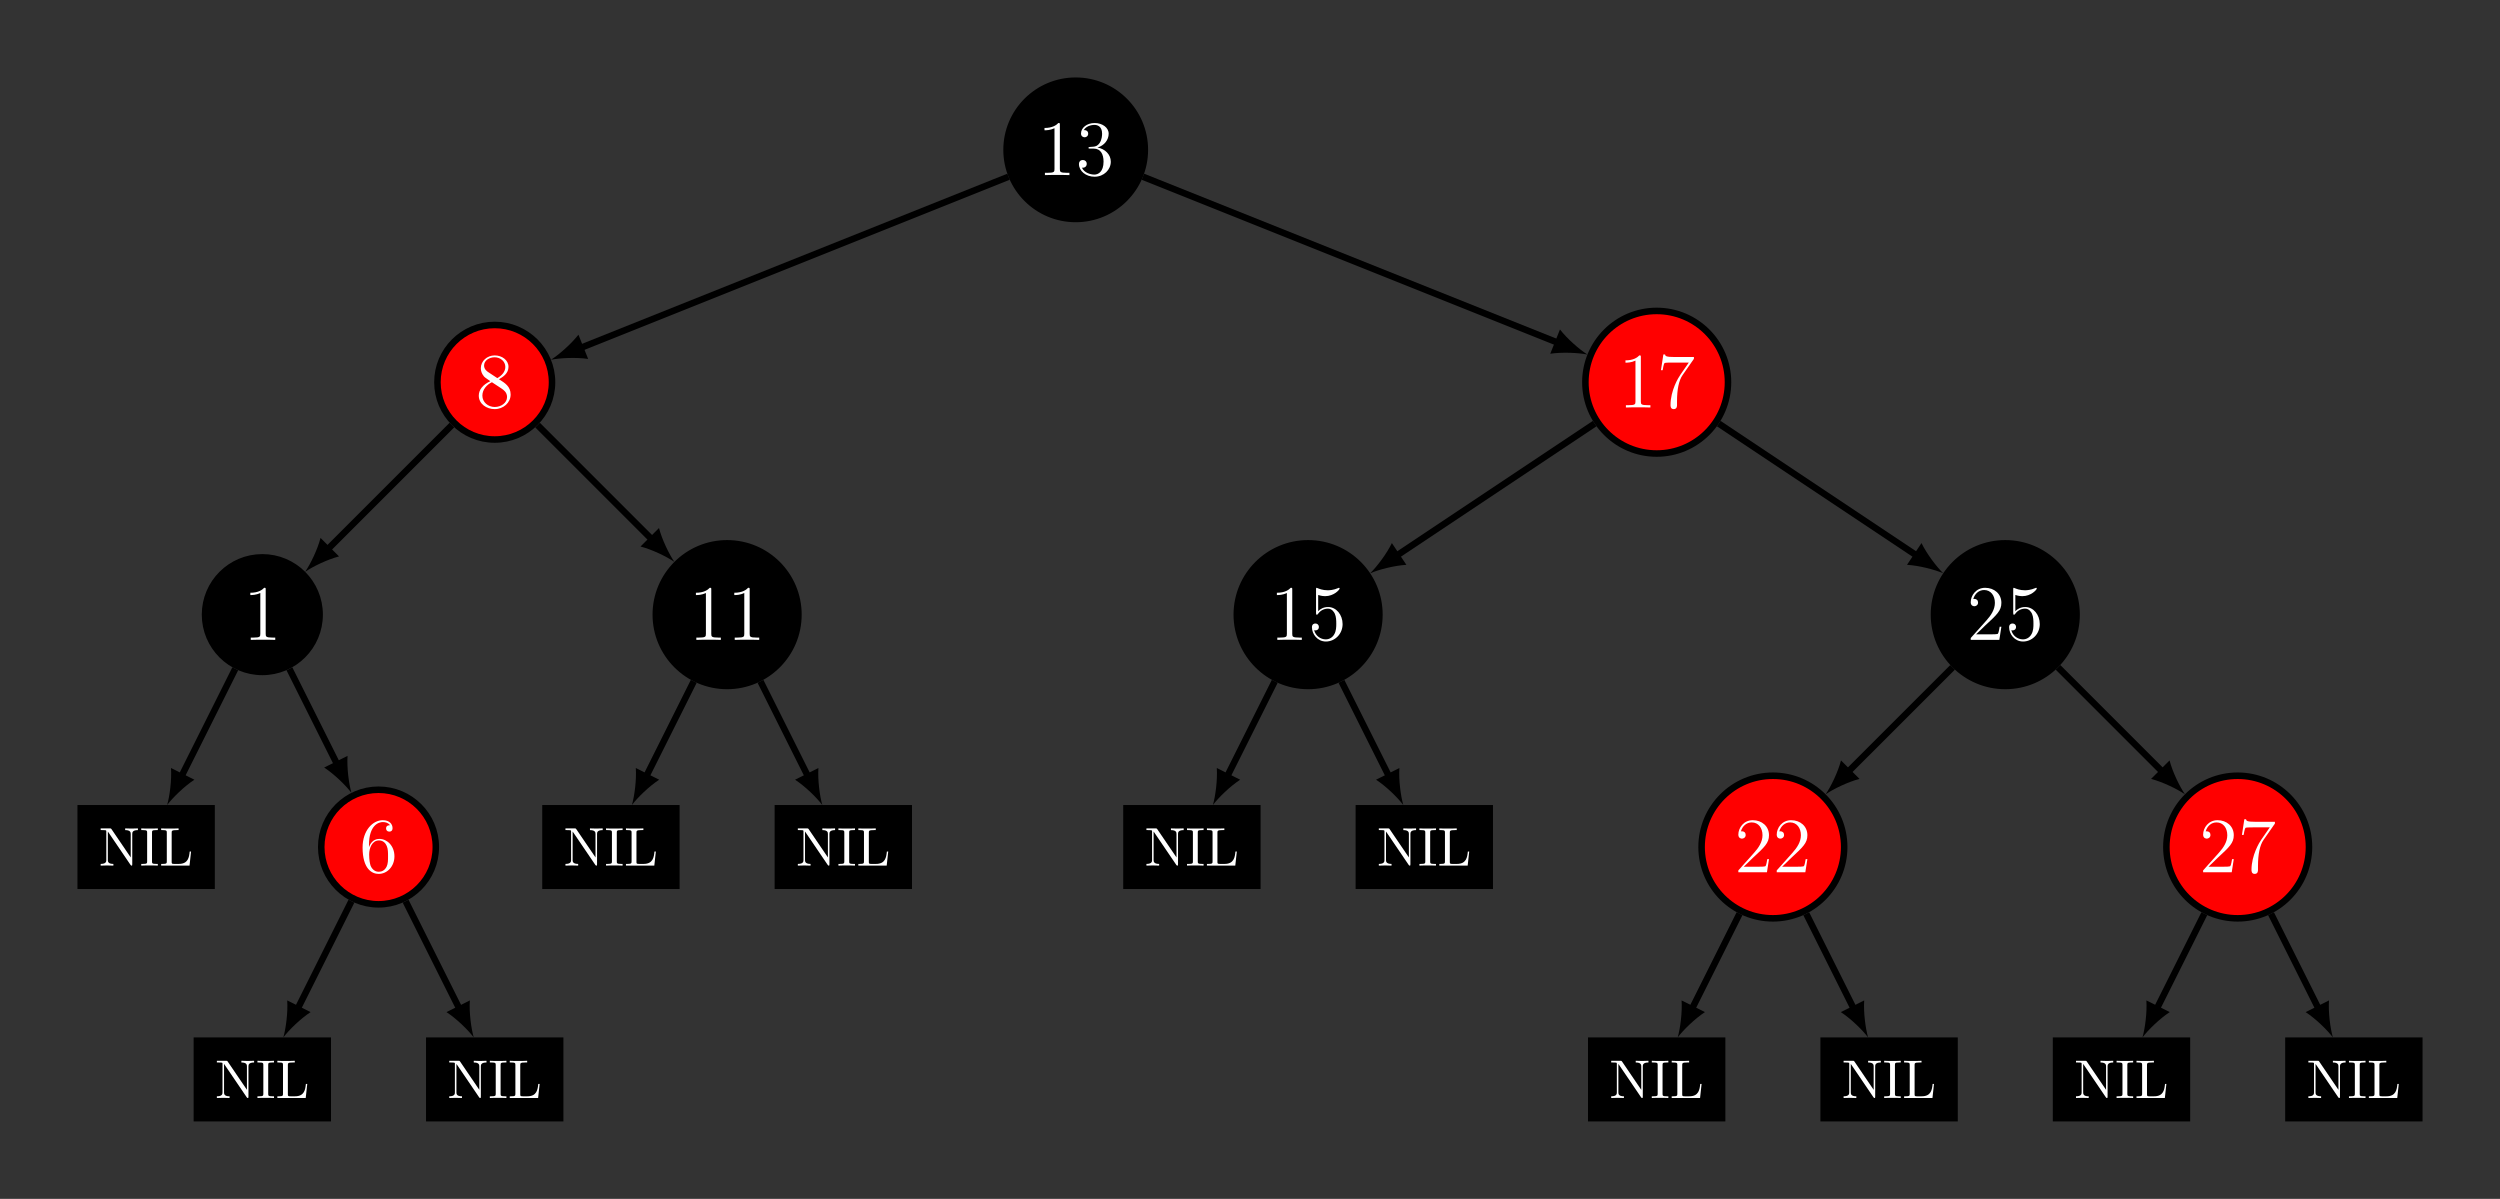 <?xml version="1.0" encoding="UTF-8"?>
<svg xmlns="http://www.w3.org/2000/svg" xmlns:xlink="http://www.w3.org/1999/xlink" width="457.416pt" height="219.353pt" viewBox="0 0 457.416 219.353" version="1.1">
<rect x="0" y="0" width="457.416" height="219.353" fill="#333333" stroke="none"/>
<defs>
<g>
<symbol overflow="visible" id="glyph0-0">
<path style="stroke:none;" d=""/>
</symbol>
<symbol overflow="visible" id="glyph0-1">
<path style="stroke:none;" d="M 4.125 -9.188 C 4.125 -9.531 4.125 -9.531 3.844 -9.531 C 3.5 -9.156 2.781 -8.625 1.312 -8.625 L 1.312 -8.203 C 1.641 -8.203 2.359 -8.203 3.141 -8.578 L 3.141 -1.109 C 3.141 -0.594 3.094 -0.422 1.844 -0.422 L 1.391 -0.422 L 1.391 0 C 1.781 -0.031 3.172 -0.031 3.641 -0.031 C 4.109 -0.031 5.5 -0.031 5.875 0 L 5.875 -0.422 L 5.438 -0.422 C 4.172 -0.422 4.125 -0.594 4.125 -1.109 Z M 4.125 -9.188 "/>
</symbol>
<symbol overflow="visible" id="glyph0-2">
<path style="stroke:none;" d="M 2.641 -5.156 C 2.391 -5.141 2.344 -5.125 2.344 -4.984 C 2.344 -4.844 2.406 -4.844 2.672 -4.844 L 3.328 -4.844 C 4.547 -4.844 5.094 -3.844 5.094 -2.469 C 5.094 -0.594 4.109 -0.094 3.406 -0.094 C 2.719 -0.094 1.547 -0.422 1.141 -1.359 C 1.594 -1.297 2.016 -1.547 2.016 -2.062 C 2.016 -2.484 1.703 -2.766 1.312 -2.766 C 0.969 -2.766 0.594 -2.562 0.594 -2.016 C 0.594 -0.75 1.859 0.297 3.453 0.297 C 5.156 0.297 6.422 -1 6.422 -2.453 C 6.422 -3.766 5.359 -4.812 3.984 -5.047 C 5.234 -5.406 6.031 -6.453 6.031 -7.578 C 6.031 -8.703 4.859 -9.531 3.469 -9.531 C 2.031 -9.531 0.969 -8.656 0.969 -7.609 C 0.969 -7.047 1.422 -6.922 1.641 -6.922 C 1.938 -6.922 2.281 -7.141 2.281 -7.578 C 2.281 -8.031 1.938 -8.234 1.625 -8.234 C 1.531 -8.234 1.5 -8.234 1.469 -8.219 C 2.016 -9.188 3.359 -9.188 3.422 -9.188 C 3.906 -9.188 4.828 -8.984 4.828 -7.578 C 4.828 -7.297 4.797 -6.5 4.375 -5.875 C 3.938 -5.25 3.453 -5.203 3.062 -5.188 Z M 2.641 -5.156 "/>
</symbol>
<symbol overflow="visible" id="glyph0-3">
<path style="stroke:none;" d="M 4.281 -5.172 C 4.984 -5.562 6.031 -6.219 6.031 -7.438 C 6.031 -8.672 4.828 -9.531 3.516 -9.531 C 2.094 -9.531 0.969 -8.484 0.969 -7.188 C 0.969 -6.703 1.125 -6.203 1.516 -5.719 C 1.672 -5.531 1.688 -5.516 2.703 -4.812 C 1.312 -4.172 0.594 -3.219 0.594 -2.172 C 0.594 -0.641 2.031 0.297 3.5 0.297 C 5.094 0.297 6.422 -0.875 6.422 -2.375 C 6.422 -3.844 5.391 -4.484 4.281 -5.172 Z M 2.328 -6.469 C 2.141 -6.594 1.562 -6.969 1.562 -7.672 C 1.562 -8.609 2.531 -9.188 3.5 -9.188 C 4.531 -9.188 5.453 -8.453 5.453 -7.422 C 5.453 -6.547 4.812 -5.844 3.984 -5.375 Z M 3 -4.625 L 4.734 -3.484 C 5.109 -3.234 5.766 -2.797 5.766 -1.922 C 5.766 -0.828 4.656 -0.094 3.516 -0.094 C 2.297 -0.094 1.25 -0.969 1.25 -2.172 C 1.25 -3.281 2.062 -4.188 3 -4.625 Z M 3 -4.625 "/>
</symbol>
<symbol overflow="visible" id="glyph0-4">
<path style="stroke:none;" d="M 1.766 -4.984 C 1.766 -8.625 3.531 -9.188 4.297 -9.188 C 4.812 -9.188 5.328 -9.031 5.609 -8.609 C 5.438 -8.609 4.891 -8.609 4.891 -8.016 C 4.891 -7.703 5.109 -7.438 5.484 -7.438 C 5.844 -7.438 6.078 -7.641 6.078 -8.062 C 6.078 -8.812 5.531 -9.531 4.281 -9.531 C 2.484 -9.531 0.594 -7.688 0.594 -4.531 C 0.594 -0.594 2.312 0.297 3.531 0.297 C 5.094 0.297 6.422 -1.062 6.422 -2.922 C 6.422 -4.828 5.094 -6.109 3.656 -6.109 C 2.375 -6.109 1.906 -5 1.766 -4.609 Z M 3.531 -0.094 C 2.625 -0.094 2.188 -0.891 2.062 -1.188 C 1.938 -1.562 1.797 -2.266 1.797 -3.266 C 1.797 -4.406 2.312 -5.828 3.594 -5.828 C 4.391 -5.828 4.812 -5.297 5.016 -4.812 C 5.25 -4.281 5.25 -3.562 5.25 -2.938 C 5.25 -2.203 5.25 -1.562 4.984 -1.016 C 4.625 -0.328 4.109 -0.094 3.531 -0.094 Z M 3.531 -0.094 "/>
</symbol>
<symbol overflow="visible" id="glyph0-5">
<path style="stroke:none;" d="M 6.812 -8.906 L 6.812 -9.234 L 3.359 -9.234 C 1.625 -9.234 1.594 -9.422 1.531 -9.703 L 1.219 -9.703 L 0.781 -6.828 L 1.094 -6.828 C 1.141 -7.078 1.266 -7.969 1.453 -8.141 C 1.562 -8.219 2.641 -8.219 2.844 -8.219 L 5.875 -8.219 L 4.359 -6.031 C 3.969 -5.484 2.531 -3.125 2.531 -0.438 C 2.531 -0.266 2.531 0.297 3.109 0.297 C 3.719 0.297 3.719 -0.266 3.719 -0.438 L 3.719 -1.156 C 3.719 -3.297 4.062 -4.969 4.734 -5.922 Z M 6.812 -8.906 "/>
</symbol>
<symbol overflow="visible" id="glyph0-6">
<path style="stroke:none;" d="M 1.844 -8.219 C 2.453 -8.016 2.953 -8 3.109 -8 C 4.734 -8 5.766 -9.188 5.766 -9.391 C 5.766 -9.453 5.734 -9.531 5.656 -9.531 C 5.625 -9.531 5.594 -9.531 5.469 -9.469 C 4.656 -9.125 3.969 -9.078 3.594 -9.078 C 2.656 -9.078 1.984 -9.359 1.703 -9.484 C 1.609 -9.531 1.578 -9.531 1.562 -9.531 C 1.453 -9.531 1.453 -9.438 1.453 -9.203 L 1.453 -4.953 C 1.453 -4.688 1.453 -4.609 1.625 -4.609 C 1.688 -4.609 1.703 -4.625 1.844 -4.797 C 2.25 -5.375 2.922 -5.719 3.641 -5.719 C 4.406 -5.719 4.781 -5.016 4.891 -4.781 C 5.141 -4.219 5.156 -3.516 5.156 -2.969 C 5.156 -2.422 5.156 -1.609 4.75 -0.969 C 4.438 -0.438 3.875 -0.094 3.234 -0.094 C 2.297 -0.094 1.359 -0.734 1.109 -1.781 C 1.172 -1.75 1.266 -1.734 1.328 -1.734 C 1.578 -1.734 1.969 -1.875 1.969 -2.359 C 1.969 -2.766 1.688 -3 1.328 -3 C 1.078 -3 0.703 -2.875 0.703 -2.312 C 0.703 -1.094 1.672 0.297 3.266 0.297 C 4.891 0.297 6.312 -1.062 6.312 -2.891 C 6.312 -4.594 5.156 -6.016 3.656 -6.016 C 2.844 -6.016 2.203 -5.656 1.844 -5.25 Z M 1.844 -8.219 "/>
</symbol>
<symbol overflow="visible" id="glyph0-7">
<path style="stroke:none;" d="M 6.312 -2.406 L 6 -2.406 C 5.953 -2.172 5.844 -1.375 5.688 -1.141 C 5.594 -1.016 4.781 -1.016 4.344 -1.016 L 1.688 -1.016 C 2.078 -1.344 2.953 -2.266 3.328 -2.609 C 5.516 -4.625 6.312 -5.359 6.312 -6.781 C 6.312 -8.438 5 -9.531 3.344 -9.531 C 1.672 -9.531 0.703 -8.125 0.703 -6.891 C 0.703 -6.156 1.328 -6.156 1.375 -6.156 C 1.672 -6.156 2.047 -6.375 2.047 -6.828 C 2.047 -7.234 1.781 -7.5 1.375 -7.5 C 1.25 -7.5 1.219 -7.5 1.172 -7.484 C 1.453 -8.469 2.219 -9.125 3.156 -9.125 C 4.375 -9.125 5.125 -8.109 5.125 -6.781 C 5.125 -5.562 4.422 -4.5 3.594 -3.578 L 0.703 -0.344 L 0.703 0 L 5.938 0 Z M 6.312 -2.406 "/>
</symbol>
<symbol overflow="visible" id="glyph1-0">
<path style="stroke:none;" d=""/>
</symbol>
<symbol overflow="visible" id="glyph1-1">
<path style="stroke:none;" d="M 2.312 -6.672 C 2.219 -6.797 2.219 -6.812 2.031 -6.812 L 0.328 -6.812 L 0.328 -6.5 L 0.625 -6.5 C 0.766 -6.5 0.969 -6.484 1.109 -6.484 C 1.344 -6.453 1.359 -6.438 1.359 -6.25 L 1.359 -1.047 C 1.359 -0.781 1.359 -0.312 0.328 -0.312 L 0.328 0 C 0.672 -0.016 1.172 -0.031 1.5 -0.031 C 1.828 -0.031 2.312 -0.016 2.656 0 L 2.656 -0.312 C 1.641 -0.312 1.641 -0.781 1.641 -1.047 L 1.641 -6.234 C 1.688 -6.188 1.688 -6.172 1.734 -6.109 L 5.797 -0.125 C 5.891 -0.016 5.906 0 5.969 0 C 6.109 0 6.109 -0.062 6.109 -0.266 L 6.109 -5.766 C 6.109 -6.031 6.109 -6.5 7.141 -6.5 L 7.141 -6.812 C 6.781 -6.797 6.297 -6.781 5.969 -6.781 C 5.641 -6.781 5.156 -6.797 4.812 -6.812 L 4.812 -6.5 C 5.828 -6.5 5.828 -6.031 5.828 -5.766 L 5.828 -1.5 Z M 2.312 -6.672 "/>
</symbol>
<symbol overflow="visible" id="glyph1-2">
<path style="stroke:none;" d="M 2.25 -6.031 C 2.25 -6.391 2.266 -6.5 3.062 -6.5 L 3.312 -6.5 L 3.312 -6.812 C 2.969 -6.781 2.188 -6.781 1.797 -6.781 C 1.422 -6.781 0.625 -6.781 0.281 -6.812 L 0.281 -6.5 L 0.531 -6.5 C 1.328 -6.5 1.359 -6.391 1.359 -6.031 L 1.359 -0.781 C 1.359 -0.422 1.328 -0.312 0.531 -0.312 L 0.281 -0.312 L 0.281 0 C 0.625 -0.031 1.422 -0.031 1.797 -0.031 C 2.188 -0.031 2.969 -0.031 3.312 0 L 3.312 -0.312 L 3.062 -0.312 C 2.266 -0.312 2.25 -0.422 2.25 -0.781 Z M 2.25 -6.031 "/>
</symbol>
<symbol overflow="visible" id="glyph1-3">
<path style="stroke:none;" d="M 5.797 -2.578 L 5.547 -2.578 C 5.438 -1.562 5.297 -0.312 3.547 -0.312 L 2.734 -0.312 C 2.266 -0.312 2.25 -0.375 2.25 -0.703 L 2.25 -6.016 C 2.25 -6.359 2.25 -6.5 3.188 -6.5 L 3.516 -6.5 L 3.516 -6.812 C 3.156 -6.781 2.25 -6.781 1.844 -6.781 C 1.453 -6.781 0.672 -6.781 0.328 -6.812 L 0.328 -6.5 L 0.562 -6.5 C 1.328 -6.5 1.359 -6.391 1.359 -6.031 L 1.359 -0.781 C 1.359 -0.422 1.328 -0.312 0.562 -0.312 L 0.328 -0.312 L 0.328 0 L 5.516 0 Z M 5.797 -2.578 "/>
</symbol>
</g>
</defs>
<g id="surface1">
<path style="fill-rule:nonzero;fill:rgb(0%,0%,0%);fill-opacity:1;stroke-width:0.399;stroke-linecap:butt;stroke-linejoin:miter;stroke:rgb(0%,0%,0%);stroke-opacity:1;stroke-miterlimit:10;" d="M 13.045 -0.001 C 13.045 7.206 7.205 13.046 -0.002 13.046 C -7.205 13.046 -13.045 7.206 -13.045 -0.001 C -13.045 -7.204 -7.205 -13.044 -0.002 -13.044 C 7.205 -13.044 13.045 -7.204 13.045 -0.001 Z M 13.045 -0.001 " transform="matrix(1,0,0,-1,196.818,27.417)"/>
<g style="fill:rgb(100%,100%,100%);fill-opacity:1;">
  <use xlink:href="#glyph0-1" x="189.795" y="32.039"/>
  <use xlink:href="#glyph0-2" x="196.819" y="32.039"/>
</g>
<path style="fill-rule:nonzero;fill:rgb(100%,0%,0%);fill-opacity:1;stroke-width:1.196;stroke-linecap:butt;stroke-linejoin:miter;stroke:rgb(0%,0%,0%);stroke-opacity:1;stroke-miterlimit:10;" d="M -95.818 -42.52 C -95.818 -36.731 -100.513 -32.04 -106.302 -32.04 C -112.091 -32.04 -116.783 -36.731 -116.783 -42.52 C -116.783 -48.31 -112.091 -53.001 -106.302 -53.001 C -100.513 -53.001 -95.818 -48.31 -95.818 -42.52 Z M -95.818 -42.52 " transform="matrix(1,0,0,-1,196.818,27.417)"/>
<g style="fill:rgb(100%,100%,100%);fill-opacity:1;">
  <use xlink:href="#glyph0-3" x="87.007" y="74.559"/>
</g>
<path style="fill:none;stroke-width:1.196;stroke-linecap:butt;stroke-linejoin:miter;stroke:rgb(0%,0%,0%);stroke-opacity:1;stroke-miterlimit:10;" d="M -12.295 -4.919 L -90.685 -36.274 " transform="matrix(1,0,0,-1,196.818,27.417)"/>
<path style=" stroke:none;fill-rule:nonzero;fill:rgb(0%,0%,0%);fill-opacity:1;" d="M 100.805 65.824 C 102.5 65.488 105.422 65.348 107.613 65.676 L 105.836 61.234 C 104.473 62.98 102.266 64.895 100.805 65.824 "/>
<path style="fill-rule:nonzero;fill:rgb(0%,0%,0%);fill-opacity:1;stroke-width:1.196;stroke-linecap:butt;stroke-linejoin:miter;stroke:rgb(0%,0%,0%);stroke-opacity:1;stroke-miterlimit:10;" d="M -138.338 -85.04 C -138.338 -79.251 -143.033 -74.56 -148.822 -74.56 C -154.611 -74.56 -159.302 -79.251 -159.302 -85.04 C -159.302 -90.829 -154.611 -95.52 -148.822 -95.52 C -143.033 -95.52 -138.338 -90.829 -138.338 -85.04 Z M -138.338 -85.04 " transform="matrix(1,0,0,-1,196.818,27.417)"/>
<g style="fill:rgb(100%,100%,100%);fill-opacity:1;">
  <use xlink:href="#glyph0-1" x="44.488" y="117.079"/>
</g>
<path style="fill:none;stroke-width:1.196;stroke-linecap:butt;stroke-linejoin:miter;stroke:rgb(0%,0%,0%);stroke-opacity:1;stroke-miterlimit:10;" d="M -114.134 -50.356 L -136.927 -73.149 " transform="matrix(1,0,0,-1,196.818,27.417)"/>
<path style=" stroke:none;fill-rule:nonzero;fill:rgb(0%,0%,0%);fill-opacity:1;" d="M 55.832 104.621 C 57.258 103.645 59.891 102.367 62.031 101.805 L 58.648 98.422 C 58.086 100.566 56.809 103.195 55.832 104.621 "/>
<path style="fill-rule:nonzero;fill:rgb(0%,0%,0%);fill-opacity:1;stroke-width:1.196;stroke-linecap:butt;stroke-linejoin:miter;stroke:rgb(0%,0%,0%);stroke-opacity:1;stroke-miterlimit:10;" d="M -182.048 -134.645 L -158.111 -134.645 L -158.111 -120.474 L -182.048 -120.474 Z M -182.048 -134.645 " transform="matrix(1,0,0,-1,196.818,27.417)"/>
<g style="fill:rgb(100%,100%,100%);fill-opacity:1;">
  <use xlink:href="#glyph1-1" x="18.091" y="158.38"/>
  <use xlink:href="#glyph1-2" x="25.563" y="158.38"/>
  <use xlink:href="#glyph1-3" x="29.16" y="158.38"/>
</g>
<path style="fill:none;stroke-width:1.196;stroke-linecap:butt;stroke-linejoin:miter;stroke:rgb(0%,0%,0%);stroke-opacity:1;stroke-miterlimit:10;" d="M -153.775 -94.95 L -163.673 -114.743 " transform="matrix(1,0,0,-1,196.818,27.417)"/>
<path style=" stroke:none;fill-rule:nonzero;fill:rgb(0%,0%,0%);fill-opacity:1;" d="M 30.578 147.293 C 31.625 145.914 33.715 143.871 35.566 142.66 L 31.289 140.52 C 31.434 142.73 31.055 145.629 30.578 147.293 "/>
<path style="fill-rule:nonzero;fill:rgb(100%,0%,0%);fill-opacity:1;stroke-width:1.196;stroke-linecap:butt;stroke-linejoin:miter;stroke:rgb(0%,0%,0%);stroke-opacity:1;stroke-miterlimit:10;" d="M -117.08 -127.56 C -117.08 -121.77 -121.771 -117.079 -127.56 -117.079 C -133.349 -117.079 -138.041 -121.77 -138.041 -127.56 C -138.041 -133.349 -133.349 -138.044 -127.56 -138.044 C -121.771 -138.044 -117.08 -133.349 -117.08 -127.56 Z M -117.08 -127.56 " transform="matrix(1,0,0,-1,196.818,27.417)"/>
<g style="fill:rgb(100%,100%,100%);fill-opacity:1;">
  <use xlink:href="#glyph0-4" x="65.747" y="159.598"/>
</g>
<path style="fill:none;stroke-width:1.196;stroke-linecap:butt;stroke-linejoin:miter;stroke:rgb(0%,0%,0%);stroke-opacity:1;stroke-miterlimit:10;" d="M -143.865 -94.95 L -135.08 -112.52 " transform="matrix(1,0,0,-1,196.818,27.417)"/>
<path style=" stroke:none;fill-rule:nonzero;fill:rgb(0%,0%,0%);fill-opacity:1;" d="M 64.305 145.07 C 63.828 143.406 63.449 140.508 63.59 138.297 L 59.312 140.434 C 61.168 141.648 63.258 143.691 64.305 145.07 "/>
<path style="fill-rule:nonzero;fill:rgb(0%,0%,0%);fill-opacity:1;stroke-width:1.196;stroke-linecap:butt;stroke-linejoin:miter;stroke:rgb(0%,0%,0%);stroke-opacity:1;stroke-miterlimit:10;" d="M -160.791 -177.169 L -136.853 -177.169 L -136.853 -162.993 L -160.791 -162.993 Z M -160.791 -177.169 " transform="matrix(1,0,0,-1,196.818,27.417)"/>
<g style="fill:rgb(100%,100%,100%);fill-opacity:1;">
  <use xlink:href="#glyph1-1" x="39.351" y="200.899"/>
  <use xlink:href="#glyph1-2" x="46.823" y="200.899"/>
  <use xlink:href="#glyph1-3" x="50.42" y="200.899"/>
</g>
<path style="fill:none;stroke-width:1.196;stroke-linecap:butt;stroke-linejoin:miter;stroke:rgb(0%,0%,0%);stroke-opacity:1;stroke-miterlimit:10;" d="M -132.517 -137.47 L -142.412 -157.263 " transform="matrix(1,0,0,-1,196.818,27.417)"/>
<path style=" stroke:none;fill-rule:nonzero;fill:rgb(0%,0%,0%);fill-opacity:1;" d="M 51.84 189.812 C 52.883 188.434 54.977 186.391 56.828 185.18 L 52.551 183.043 C 52.695 185.25 52.312 188.148 51.84 189.812 "/>
<path style="fill-rule:nonzero;fill:rgb(0%,0%,0%);fill-opacity:1;stroke-width:1.196;stroke-linecap:butt;stroke-linejoin:miter;stroke:rgb(0%,0%,0%);stroke-opacity:1;stroke-miterlimit:10;" d="M -118.271 -177.169 L -94.33 -177.169 L -94.33 -162.993 L -118.271 -162.993 Z M -118.271 -177.169 " transform="matrix(1,0,0,-1,196.818,27.417)"/>
<g style="fill:rgb(100%,100%,100%);fill-opacity:1;">
  <use xlink:href="#glyph1-1" x="81.871" y="200.899"/>
  <use xlink:href="#glyph1-2" x="89.343" y="200.899"/>
  <use xlink:href="#glyph1-3" x="92.94" y="200.899"/>
</g>
<path style="fill:none;stroke-width:1.196;stroke-linecap:butt;stroke-linejoin:miter;stroke:rgb(0%,0%,0%);stroke-opacity:1;stroke-miterlimit:10;" d="M -122.607 -137.47 L -112.709 -157.263 " transform="matrix(1,0,0,-1,196.818,27.417)"/>
<path style=" stroke:none;fill-rule:nonzero;fill:rgb(0%,0%,0%);fill-opacity:1;" d="M 86.676 189.812 C 86.203 188.148 85.82 185.25 85.965 183.043 L 81.688 185.18 C 83.539 186.391 85.633 188.434 86.676 189.812 "/>
<path style="fill-rule:nonzero;fill:rgb(0%,0%,0%);fill-opacity:1;stroke-width:1.196;stroke-linecap:butt;stroke-linejoin:miter;stroke:rgb(0%,0%,0%);stroke-opacity:1;stroke-miterlimit:10;" d="M -50.736 -85.04 C -50.736 -77.837 -56.576 -71.997 -63.779 -71.997 C -70.986 -71.997 -76.826 -77.837 -76.826 -85.04 C -76.826 -92.243 -70.986 -98.087 -63.779 -98.087 C -56.576 -98.087 -50.736 -92.243 -50.736 -85.04 Z M -50.736 -85.04 " transform="matrix(1,0,0,-1,196.818,27.417)"/>
<g style="fill:rgb(100%,100%,100%);fill-opacity:1;">
  <use xlink:href="#glyph0-1" x="126.015" y="117.079"/>
  <use xlink:href="#glyph0-1" x="133.039" y="117.079"/>
</g>
<path style="fill:none;stroke-width:1.196;stroke-linecap:butt;stroke-linejoin:miter;stroke:rgb(0%,0%,0%);stroke-opacity:1;stroke-miterlimit:10;" d="M -98.466 -50.356 L -77.486 -71.337 " transform="matrix(1,0,0,-1,196.818,27.417)"/>
<path style=" stroke:none;fill-rule:nonzero;fill:rgb(0%,0%,0%);fill-opacity:1;" d="M 123.391 102.812 C 122.414 101.383 121.137 98.754 120.574 96.613 L 117.191 99.992 C 119.332 100.555 121.965 101.832 123.391 102.812 "/>
<path style="fill-rule:nonzero;fill:rgb(0%,0%,0%);fill-opacity:1;stroke-width:1.196;stroke-linecap:butt;stroke-linejoin:miter;stroke:rgb(0%,0%,0%);stroke-opacity:1;stroke-miterlimit:10;" d="M -97.009 -134.645 L -73.072 -134.645 L -73.072 -120.474 L -97.009 -120.474 Z M -97.009 -134.645 " transform="matrix(1,0,0,-1,196.818,27.417)"/>
<g style="fill:rgb(100%,100%,100%);fill-opacity:1;">
  <use xlink:href="#glyph1-1" x="103.131" y="158.38"/>
  <use xlink:href="#glyph1-2" x="110.603" y="158.38"/>
  <use xlink:href="#glyph1-3" x="114.2" y="158.38"/>
</g>
<path style="fill:none;stroke-width:1.196;stroke-linecap:butt;stroke-linejoin:miter;stroke:rgb(0%,0%,0%);stroke-opacity:1;stroke-miterlimit:10;" d="M -69.88 -97.243 L -78.634 -114.743 " transform="matrix(1,0,0,-1,196.818,27.417)"/>
<path style=" stroke:none;fill-rule:nonzero;fill:rgb(0%,0%,0%);fill-opacity:1;" d="M 115.617 147.293 C 116.664 145.914 118.754 143.871 120.609 142.66 L 116.332 140.52 C 116.473 142.73 116.094 145.629 115.617 147.293 "/>
<path style="fill-rule:nonzero;fill:rgb(0%,0%,0%);fill-opacity:1;stroke-width:1.196;stroke-linecap:butt;stroke-linejoin:miter;stroke:rgb(0%,0%,0%);stroke-opacity:1;stroke-miterlimit:10;" d="M -54.49 -134.645 L -30.552 -134.645 L -30.552 -120.474 L -54.49 -120.474 Z M -54.49 -134.645 " transform="matrix(1,0,0,-1,196.818,27.417)"/>
<g style="fill:rgb(100%,100%,100%);fill-opacity:1;">
  <use xlink:href="#glyph1-1" x="145.65" y="158.38"/>
  <use xlink:href="#glyph1-2" x="153.122" y="158.38"/>
  <use xlink:href="#glyph1-3" x="156.719" y="158.38"/>
</g>
<path style="fill:none;stroke-width:1.196;stroke-linecap:butt;stroke-linejoin:miter;stroke:rgb(0%,0%,0%);stroke-opacity:1;stroke-miterlimit:10;" d="M -57.677 -97.243 L -48.927 -114.743 " transform="matrix(1,0,0,-1,196.818,27.417)"/>
<path style=" stroke:none;fill-rule:nonzero;fill:rgb(0%,0%,0%);fill-opacity:1;" d="M 150.457 147.293 C 149.98 145.629 149.602 142.73 149.742 140.52 L 145.469 142.66 C 147.32 143.871 149.41 145.914 150.457 147.293 "/>
<path style="fill-rule:nonzero;fill:rgb(100%,0%,0%);fill-opacity:1;stroke-width:1.196;stroke-linecap:butt;stroke-linejoin:miter;stroke:rgb(0%,0%,0%);stroke-opacity:1;stroke-miterlimit:10;" d="M 119.346 -42.52 C 119.346 -35.317 113.506 -29.474 106.299 -29.474 C 99.096 -29.474 93.256 -35.317 93.256 -42.52 C 93.256 -49.724 99.096 -55.563 106.299 -55.563 C 113.506 -55.563 119.346 -49.724 119.346 -42.52 Z M 119.346 -42.52 " transform="matrix(1,0,0,-1,196.818,27.417)"/>
<g style="fill:rgb(100%,100%,100%);fill-opacity:1;">
  <use xlink:href="#glyph0-1" x="296.094" y="74.559"/>
  <use xlink:href="#glyph0-5" x="303.118" y="74.559"/>
</g>
<path style="fill:none;stroke-width:1.196;stroke-linecap:butt;stroke-linejoin:miter;stroke:rgb(0%,0%,0%);stroke-opacity:1;stroke-miterlimit:10;" d="M 12.295 -4.919 L 88.307 -35.321 " transform="matrix(1,0,0,-1,196.818,27.417)"/>
<path style=" stroke:none;fill-rule:nonzero;fill:rgb(0%,0%,0%);fill-opacity:1;" d="M 290.453 64.871 C 288.992 63.945 286.781 62.031 285.422 60.281 L 283.645 64.723 C 285.836 64.398 288.754 64.535 290.453 64.871 "/>
<path style="fill-rule:nonzero;fill:rgb(0%,0%,0%);fill-opacity:1;stroke-width:1.196;stroke-linecap:butt;stroke-linejoin:miter;stroke:rgb(0%,0%,0%);stroke-opacity:1;stroke-miterlimit:10;" d="M 55.565 -85.04 C 55.565 -77.837 49.725 -71.997 42.522 -71.997 C 35.315 -71.997 29.475 -77.837 29.475 -85.04 C 29.475 -92.243 35.315 -98.087 42.522 -98.087 C 49.725 -98.087 55.565 -92.243 55.565 -85.04 Z M 55.565 -85.04 " transform="matrix(1,0,0,-1,196.818,27.417)"/>
<g style="fill:rgb(100%,100%,100%);fill-opacity:1;">
  <use xlink:href="#glyph0-1" x="232.314" y="117.079"/>
  <use xlink:href="#glyph0-6" x="239.338" y="117.079"/>
</g>
<path style="fill:none;stroke-width:1.196;stroke-linecap:butt;stroke-linejoin:miter;stroke:rgb(0%,0%,0%);stroke-opacity:1;stroke-miterlimit:10;" d="M 94.952 -50.087 L 58.647 -74.29 " transform="matrix(1,0,0,-1,196.818,27.417)"/>
<path style=" stroke:none;fill-rule:nonzero;fill:rgb(0%,0%,0%);fill-opacity:1;" d="M 250.688 104.891 C 252.281 104.211 255.109 103.477 257.32 103.344 L 254.668 99.363 C 253.695 101.355 251.926 103.684 250.688 104.891 "/>
<path style="fill-rule:nonzero;fill:rgb(0%,0%,0%);fill-opacity:1;stroke-width:1.196;stroke-linecap:butt;stroke-linejoin:miter;stroke:rgb(0%,0%,0%);stroke-opacity:1;stroke-miterlimit:10;" d="M 9.291 -134.645 L 33.229 -134.645 L 33.229 -120.474 L 9.291 -120.474 Z M 9.291 -134.645 " transform="matrix(1,0,0,-1,196.818,27.417)"/>
<g style="fill:rgb(100%,100%,100%);fill-opacity:1;">
  <use xlink:href="#glyph1-1" x="209.43" y="158.38"/>
  <use xlink:href="#glyph1-2" x="216.902" y="158.38"/>
  <use xlink:href="#glyph1-3" x="220.499" y="158.38"/>
</g>
<path style="fill:none;stroke-width:1.196;stroke-linecap:butt;stroke-linejoin:miter;stroke:rgb(0%,0%,0%);stroke-opacity:1;stroke-miterlimit:10;" d="M 36.42 -97.243 L 27.666 -114.743 " transform="matrix(1,0,0,-1,196.818,27.417)"/>
<path style=" stroke:none;fill-rule:nonzero;fill:rgb(0%,0%,0%);fill-opacity:1;" d="M 221.918 147.293 C 222.965 145.914 225.055 143.871 226.91 142.66 L 222.633 140.52 C 222.773 142.73 222.395 145.629 221.918 147.293 "/>
<path style="fill-rule:nonzero;fill:rgb(0%,0%,0%);fill-opacity:1;stroke-width:1.196;stroke-linecap:butt;stroke-linejoin:miter;stroke:rgb(0%,0%,0%);stroke-opacity:1;stroke-miterlimit:10;" d="M 51.811 -134.645 L 75.748 -134.645 L 75.748 -120.474 L 51.811 -120.474 Z M 51.811 -134.645 " transform="matrix(1,0,0,-1,196.818,27.417)"/>
<g style="fill:rgb(100%,100%,100%);fill-opacity:1;">
  <use xlink:href="#glyph1-1" x="251.95" y="158.38"/>
  <use xlink:href="#glyph1-2" x="259.422" y="158.38"/>
  <use xlink:href="#glyph1-3" x="263.019" y="158.38"/>
</g>
<path style="fill:none;stroke-width:1.196;stroke-linecap:butt;stroke-linejoin:miter;stroke:rgb(0%,0%,0%);stroke-opacity:1;stroke-miterlimit:10;" d="M 48.62 -97.243 L 57.373 -114.743 " transform="matrix(1,0,0,-1,196.818,27.417)"/>
<path style=" stroke:none;fill-rule:nonzero;fill:rgb(0%,0%,0%);fill-opacity:1;" d="M 256.758 147.293 C 256.281 145.629 255.902 142.73 256.043 140.52 L 251.77 142.66 C 253.621 143.871 255.711 145.914 256.758 147.293 "/>
<path style="fill-rule:nonzero;fill:rgb(0%,0%,0%);fill-opacity:1;stroke-width:1.196;stroke-linecap:butt;stroke-linejoin:miter;stroke:rgb(0%,0%,0%);stroke-opacity:1;stroke-miterlimit:10;" d="M 183.127 -85.04 C 183.127 -77.837 177.284 -71.997 170.08 -71.997 C 162.877 -71.997 157.037 -77.837 157.037 -85.04 C 157.037 -92.243 162.877 -98.087 170.08 -98.087 C 177.284 -98.087 183.127 -92.243 183.127 -85.04 Z M 183.127 -85.04 " transform="matrix(1,0,0,-1,196.818,27.417)"/>
<g style="fill:rgb(100%,100%,100%);fill-opacity:1;">
  <use xlink:href="#glyph0-7" x="359.873" y="117.079"/>
  <use xlink:href="#glyph0-6" x="366.897" y="117.079"/>
</g>
<path style="fill:none;stroke-width:1.196;stroke-linecap:butt;stroke-linejoin:miter;stroke:rgb(0%,0%,0%);stroke-opacity:1;stroke-miterlimit:10;" d="M 117.651 -50.087 L 153.955 -74.29 " transform="matrix(1,0,0,-1,196.818,27.417)"/>
<path style=" stroke:none;fill-rule:nonzero;fill:rgb(0%,0%,0%);fill-opacity:1;" d="M 355.547 104.891 C 354.309 103.684 352.543 101.355 351.57 99.363 L 348.918 103.344 C 351.129 103.477 353.957 104.211 355.547 104.891 "/>
<path style="fill-rule:nonzero;fill:rgb(100%,0%,0%);fill-opacity:1;stroke-width:1.196;stroke-linecap:butt;stroke-linejoin:miter;stroke:rgb(0%,0%,0%);stroke-opacity:1;stroke-miterlimit:10;" d="M 140.604 -127.56 C 140.604 -120.356 134.764 -114.517 127.561 -114.517 C 120.358 -114.517 114.518 -120.356 114.518 -127.56 C 114.518 -134.767 120.358 -140.606 127.561 -140.606 C 134.764 -140.606 140.604 -134.767 140.604 -127.56 Z M 140.604 -127.56 " transform="matrix(1,0,0,-1,196.818,27.417)"/>
<g style="fill:rgb(100%,100%,100%);fill-opacity:1;">
  <use xlink:href="#glyph0-7" x="317.354" y="159.598"/>
  <use xlink:href="#glyph0-7" x="324.378" y="159.598"/>
</g>
<path style="fill:none;stroke-width:1.196;stroke-linecap:butt;stroke-linejoin:miter;stroke:rgb(0%,0%,0%);stroke-opacity:1;stroke-miterlimit:10;" d="M 160.436 -94.688 L 141.264 -113.856 " transform="matrix(1,0,0,-1,196.818,27.417)"/>
<path style=" stroke:none;fill-rule:nonzero;fill:rgb(0%,0%,0%);fill-opacity:1;" d="M 334.027 145.332 C 335.453 144.355 338.082 143.078 340.227 142.512 L 336.844 139.133 C 336.281 141.273 335.004 143.902 334.027 145.332 "/>
<path style="fill-rule:nonzero;fill:rgb(0%,0%,0%);fill-opacity:1;stroke-width:1.196;stroke-linecap:butt;stroke-linejoin:miter;stroke:rgb(0%,0%,0%);stroke-opacity:1;stroke-miterlimit:10;" d="M 94.33 -177.169 L 118.268 -177.169 L 118.268 -162.993 L 94.33 -162.993 Z M 94.33 -177.169 " transform="matrix(1,0,0,-1,196.818,27.417)"/>
<g style="fill:rgb(100%,100%,100%);fill-opacity:1;">
  <use xlink:href="#glyph1-1" x="294.469" y="200.899"/>
  <use xlink:href="#glyph1-2" x="301.941" y="200.899"/>
  <use xlink:href="#glyph1-3" x="305.538" y="200.899"/>
</g>
<path style="fill:none;stroke-width:1.196;stroke-linecap:butt;stroke-linejoin:miter;stroke:rgb(0%,0%,0%);stroke-opacity:1;stroke-miterlimit:10;" d="M 121.459 -139.763 L 112.709 -157.263 " transform="matrix(1,0,0,-1,196.818,27.417)"/>
<path style=" stroke:none;fill-rule:nonzero;fill:rgb(0%,0%,0%);fill-opacity:1;" d="M 306.961 189.812 C 308.004 188.434 310.098 186.391 311.949 185.18 L 307.672 183.043 C 307.816 185.25 307.434 188.148 306.961 189.812 "/>
<path style="fill-rule:nonzero;fill:rgb(0%,0%,0%);fill-opacity:1;stroke-width:1.196;stroke-linecap:butt;stroke-linejoin:miter;stroke:rgb(0%,0%,0%);stroke-opacity:1;stroke-miterlimit:10;" d="M 136.854 -177.169 L 160.791 -177.169 L 160.791 -162.993 L 136.854 -162.993 Z M 136.854 -177.169 " transform="matrix(1,0,0,-1,196.818,27.417)"/>
<g style="fill:rgb(100%,100%,100%);fill-opacity:1;">
  <use xlink:href="#glyph1-1" x="336.989" y="200.899"/>
  <use xlink:href="#glyph1-2" x="344.461" y="200.899"/>
  <use xlink:href="#glyph1-3" x="348.058" y="200.899"/>
</g>
<path style="fill:none;stroke-width:1.196;stroke-linecap:butt;stroke-linejoin:miter;stroke:rgb(0%,0%,0%);stroke-opacity:1;stroke-miterlimit:10;" d="M 133.662 -139.763 L 142.412 -157.263 " transform="matrix(1,0,0,-1,196.818,27.417)"/>
<path style=" stroke:none;fill-rule:nonzero;fill:rgb(0%,0%,0%);fill-opacity:1;" d="M 341.797 189.812 C 341.324 188.148 340.941 185.25 341.086 183.043 L 336.809 185.18 C 338.66 186.391 340.754 188.434 341.797 189.812 "/>
<path style="fill-rule:nonzero;fill:rgb(100%,0%,0%);fill-opacity:1;stroke-width:1.196;stroke-linecap:butt;stroke-linejoin:miter;stroke:rgb(0%,0%,0%);stroke-opacity:1;stroke-miterlimit:10;" d="M 225.647 -127.56 C 225.647 -120.356 219.807 -114.517 212.6 -114.517 C 205.397 -114.517 199.557 -120.356 199.557 -127.56 C 199.557 -134.767 205.397 -140.606 212.6 -140.606 C 219.807 -140.606 225.647 -134.767 225.647 -127.56 Z M 225.647 -127.56 " transform="matrix(1,0,0,-1,196.818,27.417)"/>
<g style="fill:rgb(100%,100%,100%);fill-opacity:1;">
  <use xlink:href="#glyph0-7" x="402.393" y="159.598"/>
  <use xlink:href="#glyph0-5" x="409.417" y="159.598"/>
</g>
<path style="fill:none;stroke-width:1.196;stroke-linecap:butt;stroke-linejoin:miter;stroke:rgb(0%,0%,0%);stroke-opacity:1;stroke-miterlimit:10;" d="M 179.729 -94.688 L 198.897 -113.856 " transform="matrix(1,0,0,-1,196.818,27.417)"/>
<path style=" stroke:none;fill-rule:nonzero;fill:rgb(0%,0%,0%);fill-opacity:1;" d="M 399.773 145.332 C 398.797 143.902 397.52 141.273 396.953 139.133 L 393.574 142.512 C 395.715 143.078 398.344 144.355 399.773 145.332 "/>
<path style="fill-rule:nonzero;fill:rgb(0%,0%,0%);fill-opacity:1;stroke-width:1.196;stroke-linecap:butt;stroke-linejoin:miter;stroke:rgb(0%,0%,0%);stroke-opacity:1;stroke-miterlimit:10;" d="M 179.373 -177.169 L 203.311 -177.169 L 203.311 -162.993 L 179.373 -162.993 Z M 179.373 -177.169 " transform="matrix(1,0,0,-1,196.818,27.417)"/>
<g style="fill:rgb(100%,100%,100%);fill-opacity:1;">
  <use xlink:href="#glyph1-1" x="379.509" y="200.899"/>
  <use xlink:href="#glyph1-2" x="386.981" y="200.899"/>
  <use xlink:href="#glyph1-3" x="390.578" y="200.899"/>
</g>
<path style="fill:none;stroke-width:1.196;stroke-linecap:butt;stroke-linejoin:miter;stroke:rgb(0%,0%,0%);stroke-opacity:1;stroke-miterlimit:10;" d="M 206.498 -139.763 L 197.748 -157.263 " transform="matrix(1,0,0,-1,196.818,27.417)"/>
<path style=" stroke:none;fill-rule:nonzero;fill:rgb(0%,0%,0%);fill-opacity:1;" d="M 392 189.812 C 393.047 188.434 395.137 186.391 396.988 185.18 L 392.715 183.043 C 392.855 185.25 392.477 188.148 392 189.812 "/>
<path style="fill-rule:nonzero;fill:rgb(0%,0%,0%);fill-opacity:1;stroke-width:1.196;stroke-linecap:butt;stroke-linejoin:miter;stroke:rgb(0%,0%,0%);stroke-opacity:1;stroke-miterlimit:10;" d="M 221.893 -177.169 L 245.83 -177.169 L 245.83 -162.993 L 221.893 -162.993 Z M 221.893 -177.169 " transform="matrix(1,0,0,-1,196.818,27.417)"/>
<g style="fill:rgb(100%,100%,100%);fill-opacity:1;">
  <use xlink:href="#glyph1-1" x="422.028" y="200.899"/>
  <use xlink:href="#glyph1-2" x="429.5" y="200.899"/>
  <use xlink:href="#glyph1-3" x="433.097" y="200.899"/>
</g>
<path style="fill:none;stroke-width:1.196;stroke-linecap:butt;stroke-linejoin:miter;stroke:rgb(0%,0%,0%);stroke-opacity:1;stroke-miterlimit:10;" d="M 218.702 -139.763 L 227.455 -157.263 " transform="matrix(1,0,0,-1,196.818,27.417)"/>
<path style=" stroke:none;fill-rule:nonzero;fill:rgb(0%,0%,0%);fill-opacity:1;" d="M 426.84 189.812 C 426.363 188.148 425.984 185.25 426.125 183.043 L 421.848 185.18 C 423.703 186.391 425.793 188.434 426.84 189.812 "/>
</g>
</svg>
